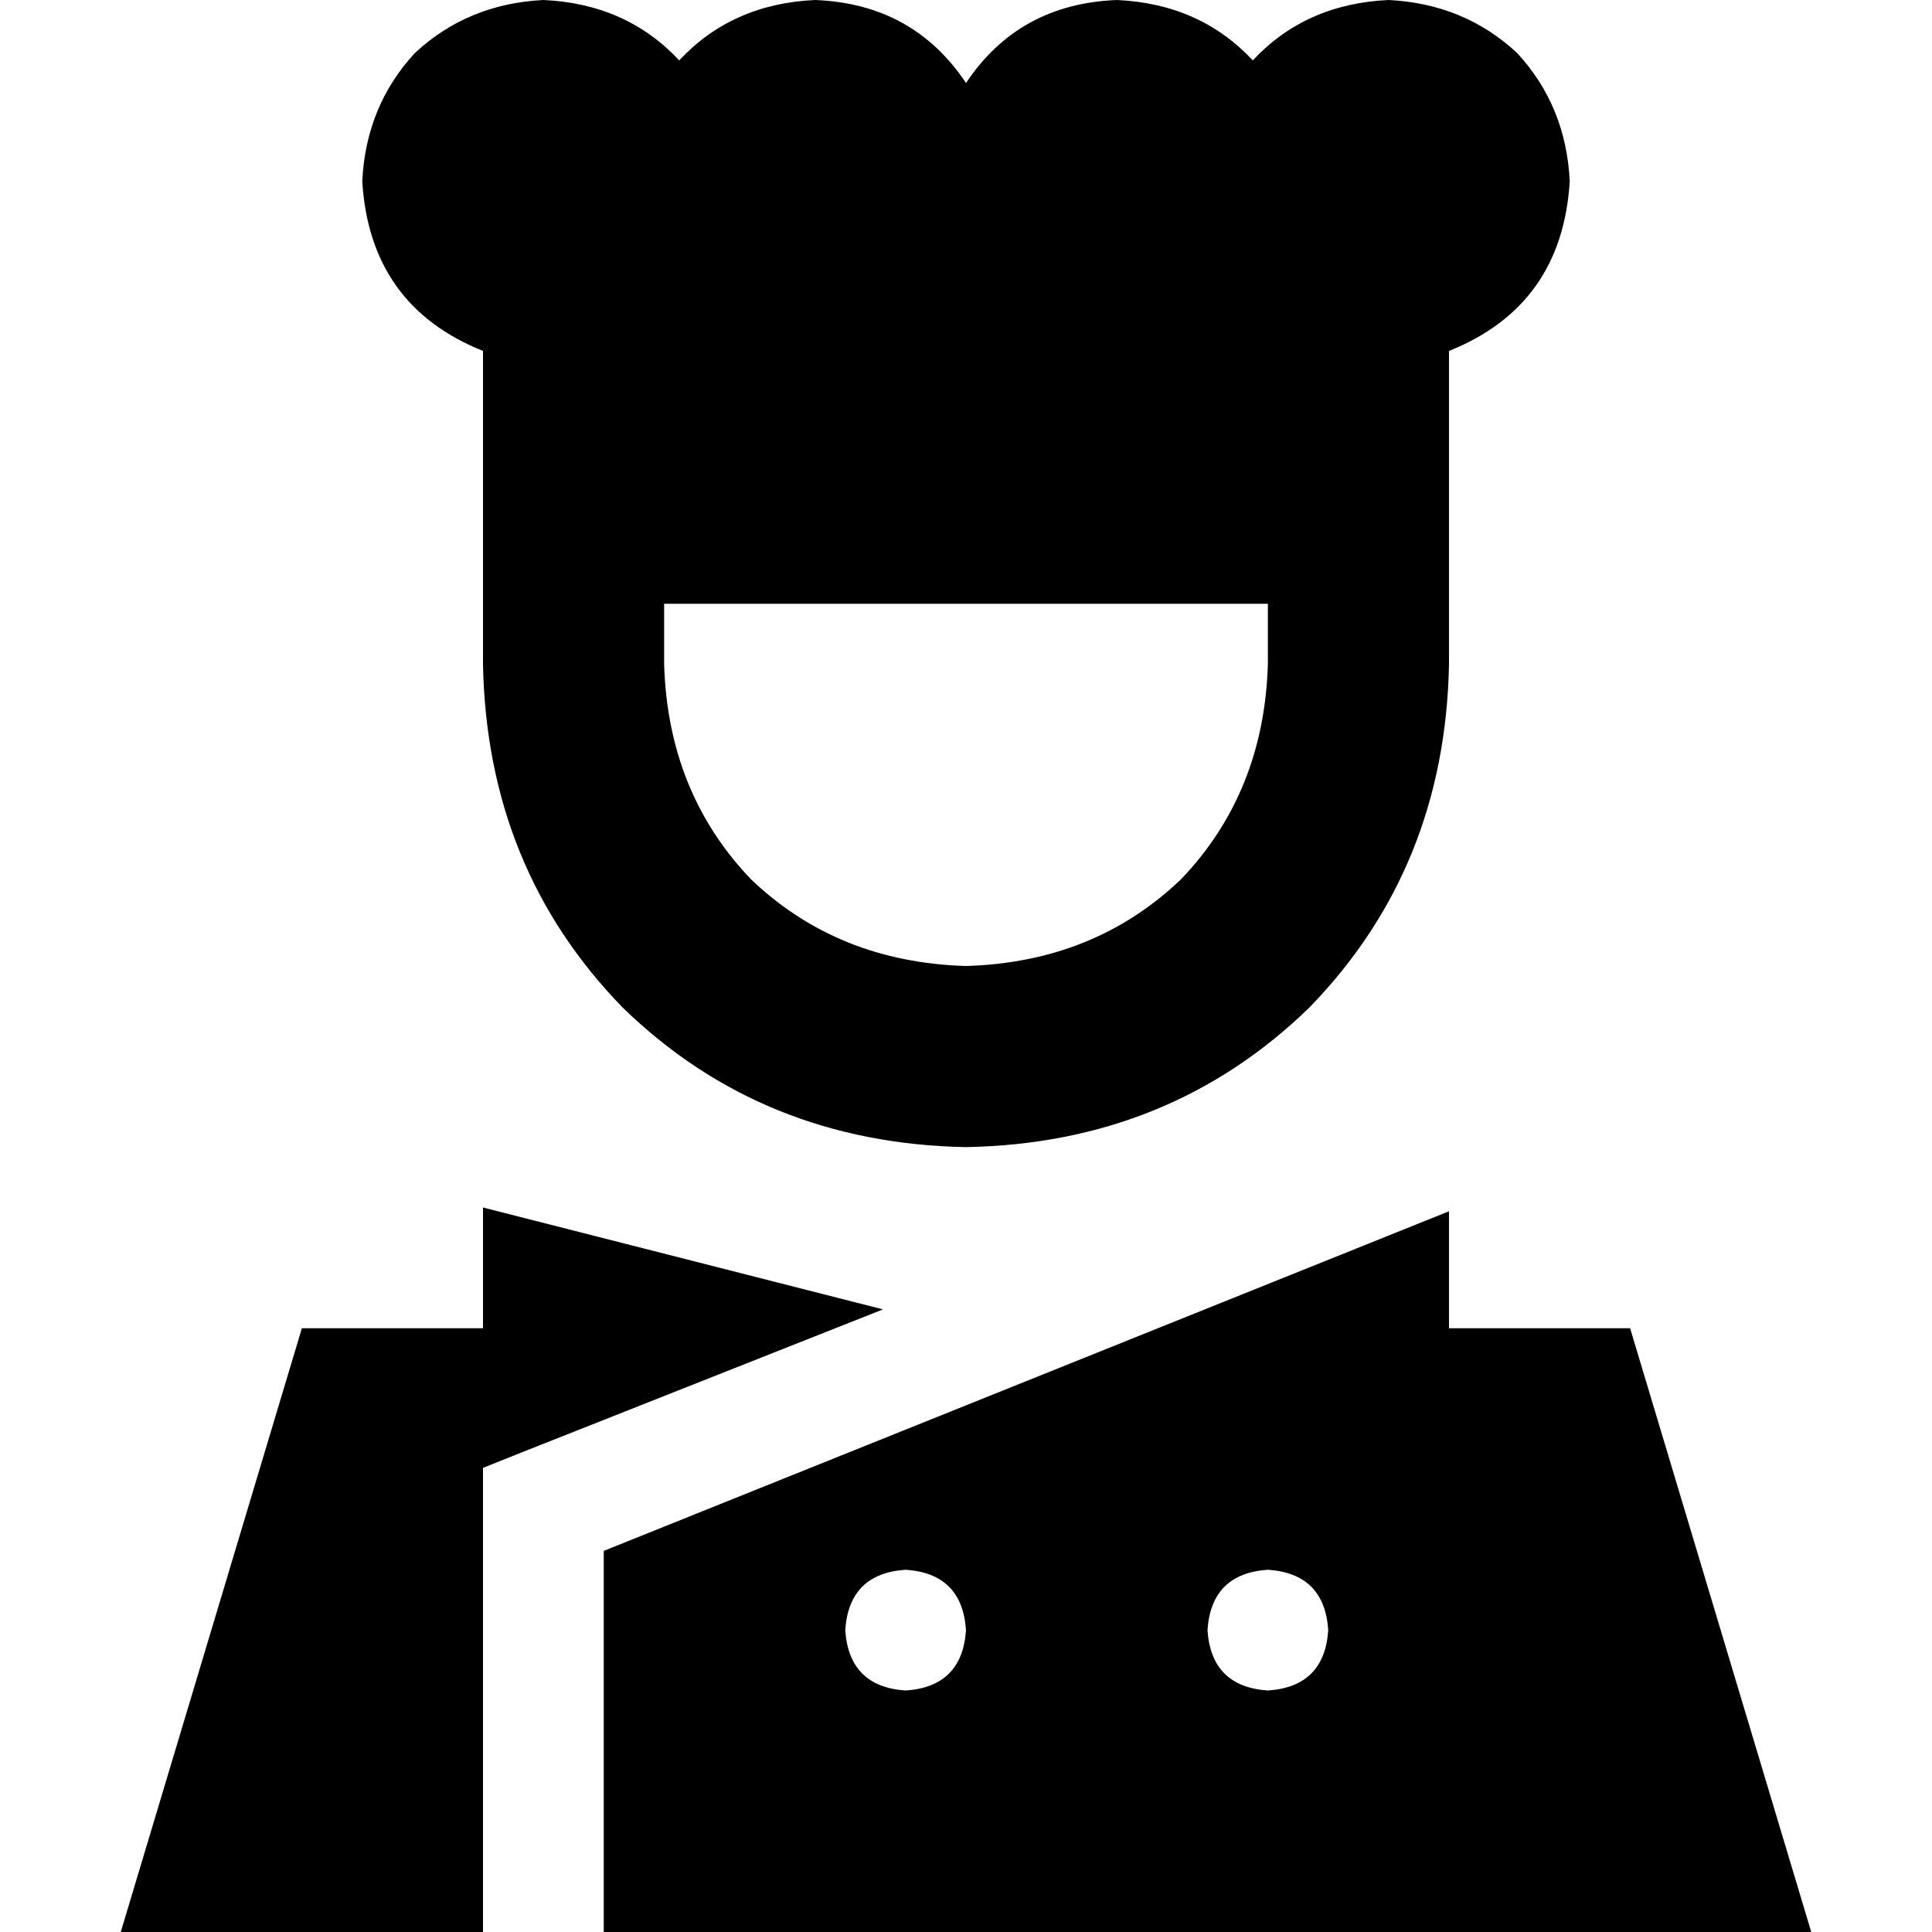 <svg xmlns="http://www.w3.org/2000/svg" viewBox="0 0 512 512">
  <path d="M 416 48 Q 414 81 384 93 L 384 112 L 384 176 Q 383 230 347 267 Q 310 303 256 304 Q 202 303 165 267 Q 129 230 128 176 L 128 112 L 128 93 Q 98 81 96 48 Q 97 28 110 14 Q 124 1 144 0 Q 166 1 180 16 Q 194 1 216 0 Q 242 1 256 22 Q 270 1 296 0 Q 318 1 332 16 Q 346 1 368 0 Q 388 1 402 14 Q 415 28 416 48 L 416 48 Z M 336 176 L 336 160 L 176 160 L 176 176 Q 177 210 199 233 Q 222 255 256 256 Q 290 255 313 233 Q 335 210 336 176 L 336 176 Z M 160 411 L 384 321 L 384 352 L 432 352 L 480 512 L 384 512 L 160 512 L 160 411 L 160 411 Z M 128 400 L 128 512 L 32 512 L 80 352 L 128 352 L 128 320 L 234 347 L 138 385 L 128 389 L 128 400 L 128 400 Z M 256 432 Q 255 417 240 416 Q 225 417 224 432 Q 225 447 240 448 Q 255 447 256 432 L 256 432 Z M 336 448 Q 351 447 352 432 Q 351 417 336 416 Q 321 417 320 432 Q 321 447 336 448 L 336 448 Z" />
</svg>